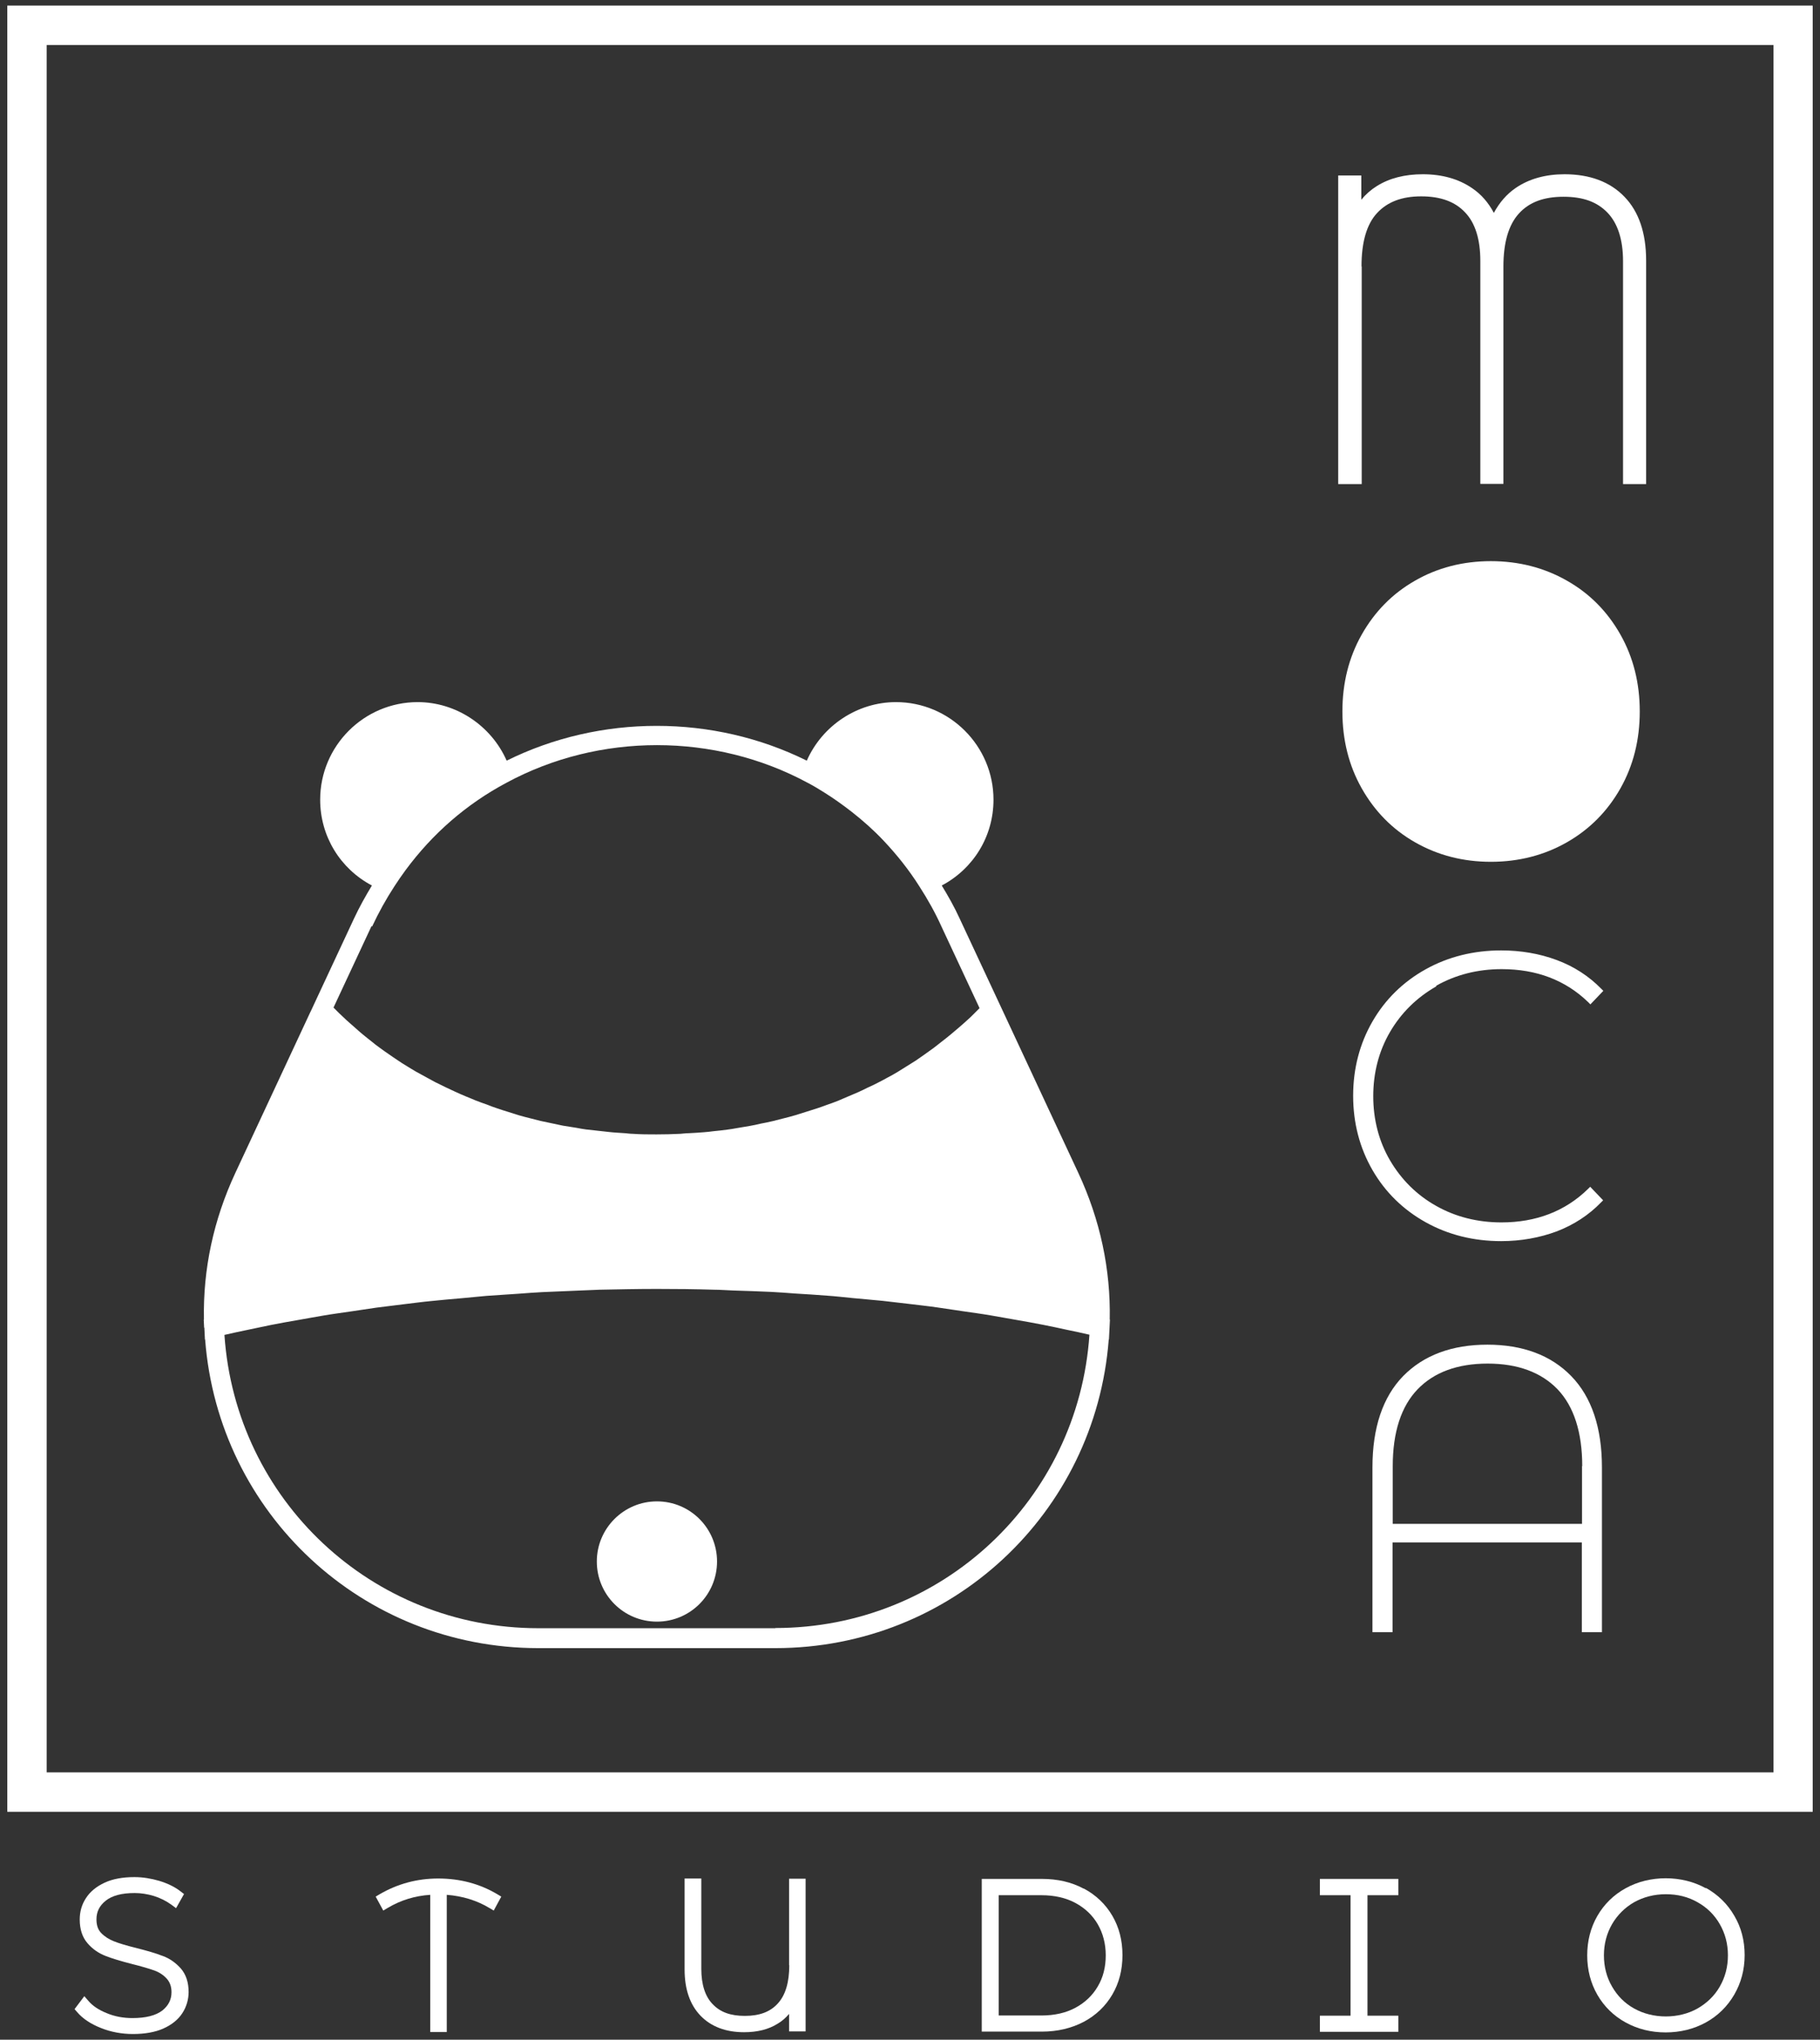 <svg width="158" height="177" viewBox="0 0 158 177" fill="none" xmlns="http://www.w3.org/2000/svg">
<rect x="0" y="0" width="158" height="177" fill="#333333" stroke="none"/>
<g id="Capa 1">
<g id="Group">
<path id="Vector" d="M0.633 0.486V157.221H157.367V0.486H0.633ZM153.946 153.8H4.054V3.907H153.963V153.817L153.946 153.8Z" fill="white"/>
<path id="Vector_2" d="M118.197 23.104C118.197 21.013 118.646 19.458 119.544 18.491C120.443 17.523 121.687 17.039 123.38 17.039C125.073 17.039 126.318 17.506 127.181 18.422C128.063 19.337 128.512 20.754 128.512 22.637V41.99H130.516V23.121C130.516 21.048 130.965 19.51 131.864 18.525C132.762 17.54 134.024 17.074 135.734 17.074C137.445 17.074 138.654 17.523 139.553 18.456C140.434 19.372 140.901 20.789 140.901 22.655V42.007H142.905V22.603C142.905 20.218 142.266 18.352 141.022 17.074C139.778 15.778 138.015 15.121 135.821 15.121C134.179 15.121 132.745 15.519 131.605 16.296C130.81 16.832 130.171 17.575 129.687 18.473C129.22 17.592 128.598 16.866 127.803 16.331C126.646 15.536 125.212 15.121 123.518 15.121C121.946 15.121 120.598 15.467 119.51 16.158C119.009 16.469 118.559 16.866 118.179 17.333V15.225H116.175V42.007H118.214V23.139L118.197 23.104Z" fill="white"/>
<path id="Vector_3" d="M136.028 50.387C134.058 49.264 131.847 48.694 129.428 48.694C127.009 48.694 124.797 49.264 122.845 50.387C120.875 51.51 119.337 53.082 118.214 55.069C117.091 57.056 116.538 59.285 116.538 61.739C116.538 64.192 117.091 66.421 118.214 68.409C119.337 70.395 120.875 71.968 122.845 73.091C124.814 74.214 127.009 74.784 129.428 74.784C131.847 74.784 134.058 74.214 136.028 73.091C137.998 71.968 139.553 70.395 140.676 68.409C141.799 66.421 142.352 64.192 142.352 61.739C142.352 59.285 141.799 57.056 140.676 55.069C139.553 53.082 138.015 51.51 136.028 50.387Z" fill="white"/>
<path id="Vector_4" d="M124.693 85.532C126.387 84.581 128.287 84.098 130.361 84.098C133.384 84.098 135.89 85.048 137.86 86.949L138.067 87.156L139.19 85.981L139 85.791C137.929 84.702 136.633 83.856 135.13 83.303C133.644 82.75 132.019 82.473 130.326 82.473C127.924 82.473 125.713 83.026 123.76 84.115C121.808 85.203 120.253 86.724 119.147 88.642C118.041 90.56 117.471 92.72 117.471 95.087C117.471 97.454 118.041 99.614 119.147 101.532C120.253 103.45 121.808 104.97 123.76 106.059C125.713 107.147 127.907 107.7 130.326 107.7C132.037 107.7 133.661 107.406 135.147 106.854C136.633 106.283 137.929 105.437 138.983 104.348L139.173 104.158L138.05 102.983L137.842 103.19C135.873 105.108 133.35 106.076 130.343 106.076C128.27 106.076 126.352 105.592 124.676 104.642C122.983 103.692 121.652 102.361 120.667 100.685C119.7 99.026 119.216 97.143 119.216 95.121C119.216 93.1 119.7 91.216 120.667 89.558C121.635 87.899 122.983 86.568 124.676 85.601L124.693 85.532Z" fill="white"/>
<path id="Vector_5" d="M129.134 116.685C126.041 116.685 123.587 117.601 121.808 119.415C120.045 121.229 119.147 123.89 119.147 127.329V141.635H120.892V133.843H137.324V141.635H139.069V127.329C139.069 123.89 138.171 121.229 136.408 119.415C134.646 117.601 132.192 116.685 129.117 116.685H129.134ZM137.341 127.225V132.236H120.909V127.225C120.909 124.288 121.635 122.041 123.069 120.555C124.503 119.07 126.542 118.327 129.151 118.327C131.76 118.327 133.799 119.087 135.216 120.555C136.633 122.041 137.359 124.288 137.359 127.225H137.341Z" fill="white"/>
<path id="Vector_6" d="M17.739 115.199L17.791 116.236H17.808C18.965 131.337 31.475 143.018 46.732 143.018H67.311C82.585 143.018 95.095 131.337 96.253 116.236H96.27L96.322 115.216L96.356 114.508H96.339C96.425 110.137 95.51 105.851 93.609 101.774L87.112 87.847L83.311 79.709C82.862 78.724 82.326 77.774 81.756 76.841C84.503 75.389 86.248 72.573 86.248 69.394C86.248 64.728 82.447 60.927 77.782 60.927C74.413 60.927 71.371 62.983 70.041 66.007C61.92 61.981 52.106 61.981 43.985 66.007C42.654 62.983 39.613 60.927 36.261 60.927C31.596 60.927 27.795 64.728 27.795 69.394C27.795 72.573 29.54 75.389 32.287 76.841C31.734 77.756 31.199 78.707 30.732 79.709L27.708 86.188L27 87.709L26.931 87.847L20.434 101.774C18.534 105.851 17.618 110.137 17.704 114.508H17.687L17.721 115.216L17.739 115.199ZM67.311 141.29H46.732C32.287 141.29 20.451 130.162 19.484 115.838C20.14 115.683 20.814 115.545 21.471 115.406C22.162 115.268 22.836 115.113 23.527 114.975C24.305 114.819 25.099 114.681 25.894 114.543C26.603 114.422 27.328 114.283 28.054 114.162C28.849 114.024 29.661 113.921 30.473 113.8C31.216 113.696 31.942 113.575 32.685 113.471C33.514 113.368 34.343 113.264 35.19 113.16C35.933 113.074 36.676 112.97 37.419 112.901C38.283 112.815 39.164 112.728 40.028 112.659C40.771 112.59 41.497 112.521 42.222 112.452C43.156 112.383 44.106 112.331 45.056 112.262C45.747 112.21 46.421 112.158 47.112 112.124C48.201 112.072 49.289 112.037 50.395 111.985C50.948 111.968 51.501 111.933 52.054 111.916C53.713 111.882 55.371 111.847 57.03 111.847C58.689 111.847 60.348 111.864 62.007 111.916C62.559 111.916 63.112 111.968 63.665 111.985C64.754 112.02 65.86 112.054 66.948 112.106C67.639 112.141 68.313 112.193 69.004 112.245C69.955 112.296 70.888 112.365 71.838 112.435C72.581 112.486 73.307 112.573 74.032 112.642C74.914 112.728 75.778 112.797 76.641 112.884C77.385 112.97 78.127 113.057 78.87 113.143C79.7 113.247 80.546 113.333 81.376 113.454C82.119 113.558 82.862 113.679 83.588 113.782C84.4 113.903 85.212 114.007 86.007 114.145C86.732 114.266 87.441 114.404 88.166 114.525C88.961 114.664 89.756 114.802 90.534 114.957C91.225 115.095 91.898 115.234 92.59 115.389C93.263 115.527 93.92 115.666 94.577 115.821C93.609 130.145 81.773 141.273 67.311 141.273V141.29ZM32.304 80.4C32.875 79.173 33.531 77.998 34.24 76.91C34.551 76.426 34.879 75.959 35.207 75.51C37.557 72.331 40.495 69.774 43.968 67.925C52.02 63.571 62.041 63.571 70.11 67.925C70.611 68.184 71.095 68.478 71.562 68.772C72.391 69.29 73.186 69.86 73.963 70.465C74.931 71.225 75.864 72.054 76.711 72.953C77.851 74.162 78.905 75.476 79.821 76.927C80.546 78.05 81.203 79.225 81.739 80.417L85.039 87.484C84.883 87.64 84.711 87.812 84.555 87.968C84.348 88.175 84.14 88.383 83.916 88.573C83.674 88.797 83.432 89.005 83.19 89.212C82.966 89.402 82.741 89.592 82.516 89.782C82.274 89.99 82.015 90.18 81.756 90.387C81.514 90.577 81.29 90.75 81.048 90.94C80.788 91.13 80.512 91.32 80.253 91.51C80.011 91.683 79.752 91.856 79.51 92.028C79.233 92.201 78.957 92.374 78.68 92.547C78.421 92.702 78.162 92.875 77.903 93.031C77.626 93.204 77.333 93.359 77.039 93.514C76.763 93.67 76.503 93.808 76.227 93.946C75.933 94.102 75.639 94.24 75.328 94.378C75.052 94.517 74.775 94.655 74.499 94.776C74.188 94.914 73.877 95.035 73.566 95.173C73.289 95.294 72.996 95.415 72.719 95.536C72.408 95.657 72.08 95.778 71.769 95.882C71.475 95.985 71.181 96.106 70.888 96.193C70.559 96.296 70.231 96.4 69.903 96.504C69.609 96.59 69.315 96.694 69.022 96.78C68.676 96.884 68.331 96.97 67.985 97.057C67.691 97.126 67.397 97.212 67.104 97.281C66.758 97.368 66.395 97.437 66.032 97.506C65.739 97.575 65.445 97.644 65.134 97.696C64.771 97.765 64.391 97.817 64.011 97.886C63.717 97.938 63.441 97.99 63.147 98.024C62.749 98.076 62.335 98.128 61.937 98.162C61.661 98.197 61.402 98.231 61.125 98.249C60.676 98.283 60.227 98.318 59.778 98.335C59.536 98.335 59.311 98.37 59.069 98.387C58.378 98.422 57.687 98.439 56.996 98.439C56.305 98.439 55.613 98.439 54.922 98.387C54.698 98.387 54.49 98.353 54.266 98.335C53.799 98.301 53.333 98.283 52.883 98.231C52.624 98.214 52.365 98.162 52.106 98.145C51.691 98.093 51.276 98.059 50.862 98.007C50.585 97.972 50.326 97.921 50.05 97.869C49.652 97.8 49.255 97.748 48.858 97.679C48.581 97.627 48.322 97.558 48.045 97.506C47.665 97.419 47.285 97.35 46.905 97.264C46.629 97.195 46.369 97.126 46.093 97.057C45.73 96.97 45.35 96.867 44.987 96.763C44.711 96.677 44.451 96.59 44.175 96.504C43.812 96.4 43.467 96.279 43.104 96.158C42.827 96.072 42.568 95.968 42.309 95.864C41.963 95.743 41.618 95.623 41.272 95.484C41.013 95.381 40.754 95.26 40.477 95.156C40.149 95.018 39.821 94.879 39.492 94.724C39.233 94.603 38.974 94.482 38.715 94.361C38.404 94.206 38.076 94.05 37.765 93.895C37.505 93.756 37.264 93.618 37.004 93.48C36.693 93.307 36.4 93.152 36.089 92.979C35.847 92.841 35.605 92.685 35.346 92.53C35.052 92.357 34.758 92.167 34.482 91.977C34.24 91.821 33.998 91.648 33.773 91.493C33.497 91.303 33.22 91.113 32.944 90.905C32.702 90.733 32.477 90.56 32.253 90.37C31.994 90.162 31.717 89.955 31.475 89.748C31.251 89.558 31.026 89.368 30.819 89.177C30.577 88.953 30.317 88.746 30.076 88.521C29.868 88.331 29.661 88.124 29.436 87.916C29.281 87.761 29.108 87.588 28.953 87.432L32.253 80.365L32.304 80.4Z" fill="white"/>
<path id="Vector_7" d="M57.03 130.283C54.162 130.283 51.812 132.616 51.812 135.501C51.812 138.387 54.145 140.719 57.03 140.719C59.916 140.719 62.248 138.387 62.248 135.501C62.248 132.616 59.916 130.283 57.03 130.283Z" fill="white"/>
<path id="Vector_8" d="M14.076 169.713C13.505 169.488 12.78 169.281 11.829 169.039C11 168.832 10.343 168.642 9.877 168.452C9.445 168.279 9.065 168.037 8.771 167.726C8.495 167.432 8.374 167.052 8.374 166.551C8.374 165.894 8.633 165.376 9.168 164.944C9.721 164.495 10.568 164.27 11.691 164.27C12.227 164.27 12.797 164.357 13.367 164.529C13.92 164.702 14.438 164.961 14.888 165.29L15.285 165.583L15.976 164.357L15.682 164.132C15.181 163.735 14.559 163.441 13.834 163.216C13.125 163.009 12.4 162.888 11.674 162.888C10.654 162.888 9.79 163.043 9.082 163.372C8.374 163.7 7.821 164.149 7.458 164.719C7.095 165.272 6.922 165.894 6.922 166.568C6.922 167.415 7.147 168.106 7.596 168.624C8.028 169.126 8.546 169.488 9.168 169.73C9.739 169.955 10.499 170.18 11.432 170.421C12.261 170.629 12.918 170.819 13.402 170.992C13.834 171.147 14.197 171.389 14.49 171.717C14.749 172.011 14.888 172.391 14.888 172.875C14.888 173.514 14.629 174.033 14.093 174.465C13.523 174.897 12.659 175.121 11.501 175.121C10.706 175.121 9.946 174.983 9.255 174.689C8.564 174.413 8.028 174.05 7.665 173.618L7.32 173.221L6.473 174.344L6.698 174.603C7.181 175.173 7.89 175.64 8.771 175.985C9.635 176.331 10.568 176.503 11.536 176.503C12.572 176.503 13.454 176.348 14.162 176.037C14.905 175.709 15.458 175.259 15.821 174.707C16.184 174.154 16.374 173.514 16.374 172.858C16.374 172.028 16.149 171.337 15.7 170.819C15.268 170.335 14.749 169.955 14.127 169.73L14.076 169.713Z" fill="white"/>
<path id="Vector_9" d="M38.041 163.009C36.209 163.009 34.499 163.476 32.961 164.374L32.615 164.581L33.272 165.791L33.652 165.566C34.775 164.892 36.019 164.512 37.35 164.426V176.331H38.784V164.426C40.149 164.53 41.393 164.91 42.482 165.566L42.862 165.791L43.518 164.581L43.173 164.374C41.635 163.458 39.907 163.009 38.041 163.009Z" fill="white"/>
<path id="Vector_10" d="M68.52 170.525C68.52 172.011 68.192 173.134 67.518 173.86C66.862 174.586 65.929 174.931 64.667 174.931C63.406 174.931 62.525 174.603 61.868 173.912C61.212 173.238 60.883 172.201 60.883 170.854V163.009H59.432V170.905C59.432 172.616 59.898 173.964 60.814 174.914C61.73 175.864 63.009 176.348 64.598 176.348C65.739 176.348 66.724 176.106 67.518 175.605C67.898 175.381 68.227 175.087 68.503 174.758V176.279H69.937V163.026H68.503V170.543L68.52 170.525Z" fill="white"/>
<path id="Vector_11" d="M94.076 163.89C93.022 163.32 91.795 163.043 90.447 163.043H85.229V176.296H90.447C91.795 176.296 93.022 176.002 94.076 175.45C95.147 174.879 95.976 174.084 96.564 173.082C97.151 172.08 97.445 170.94 97.445 169.661C97.445 168.383 97.151 167.242 96.564 166.24C95.976 165.238 95.147 164.443 94.076 163.873V163.89ZM86.698 174.914V164.46H90.412C91.536 164.46 92.538 164.685 93.367 165.134C94.197 165.583 94.853 166.205 95.302 166.983C95.752 167.761 95.993 168.676 95.993 169.678C95.993 170.681 95.769 171.596 95.302 172.374C94.853 173.151 94.197 173.773 93.367 174.223C92.538 174.672 91.536 174.897 90.412 174.897H86.698V174.914Z" fill="white"/>
<path id="Vector_12" d="M114.585 164.46H117.246V174.914H114.585V176.313H121.393V174.914H118.715V164.46H121.393V163.043H114.585V164.46Z" fill="white"/>
<path id="Vector_13" d="M148.089 163.856C146.015 162.698 143.199 162.698 141.125 163.856C140.089 164.426 139.259 165.238 138.672 166.257C138.084 167.277 137.791 168.434 137.791 169.678C137.791 170.923 138.084 172.08 138.672 173.1C139.259 174.119 140.089 174.931 141.125 175.501C142.162 176.072 143.337 176.365 144.598 176.365C145.86 176.365 147.052 176.072 148.089 175.501C149.125 174.931 149.955 174.119 150.559 173.082C151.147 172.063 151.458 170.923 151.458 169.661C151.458 168.4 151.164 167.259 150.559 166.24C149.972 165.221 149.143 164.408 148.089 163.821V163.856ZM141.868 174.292C141.056 173.843 140.417 173.203 139.95 172.391C139.484 171.596 139.242 170.681 139.242 169.678C139.242 168.676 139.484 167.778 139.95 166.966C140.417 166.171 141.056 165.532 141.868 165.065C142.68 164.616 143.596 164.374 144.616 164.374C145.635 164.374 146.551 164.599 147.363 165.065C148.175 165.514 148.832 166.154 149.298 166.966C149.765 167.778 150.007 168.676 150.007 169.678C150.007 170.681 149.765 171.579 149.298 172.391C148.832 173.203 148.175 173.825 147.363 174.292C145.739 175.208 143.492 175.208 141.868 174.292Z" fill="white"/>
</g>
</g>
</svg>
